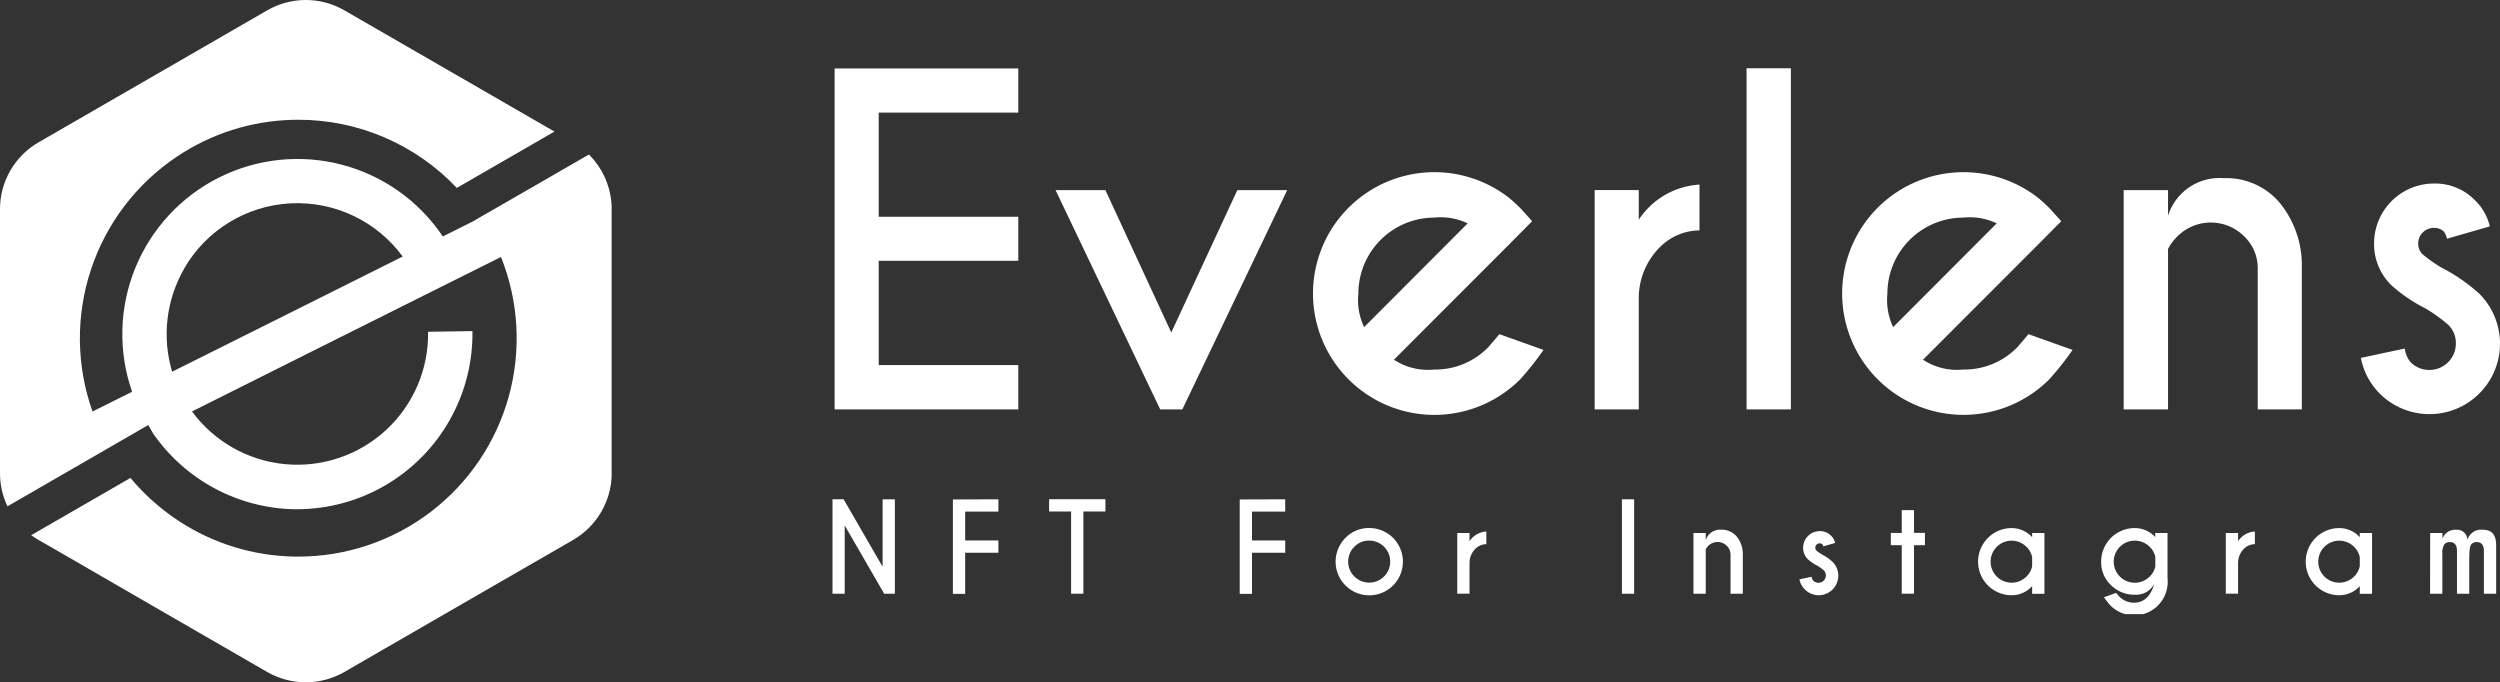 <svg xmlns="http://www.w3.org/2000/svg" xmlns:xlink="http://www.w3.org/1999/xlink" width="219.84" height="60" viewBox="0 0 219.84 60">
  <rect x="0" y="0" width="219.84" height="60" fill="#333333" stroke="none"/>
  <defs>
    <clipPath id="clip-path">
      <path id="Path_1799" data-name="Path 1799" d="M16.21,23.584h0a11.491,11.491,0,0,1,19.2-1.026l-8.582,4.29L16.3,32.106l-1.163.581a11.533,11.533,0,0,1,1.08-9.1M24.35.495A6.721,6.721,0,0,0,23.5.909L14.657,6.014l-9.841,5.68-1.428.822A6.785,6.785,0,0,0,0,18.393v23.22a6.758,6.758,0,0,0,.656,2.911l4.517-2.607,7.864-4.541.434.752a15.476,15.476,0,0,0,12.391,6.652h.3A15.442,15.442,0,0,0,41.545,29.115l-3.9.06a11.5,11.5,0,0,1-20.762,7.006L26.835,31.2l10.488-5.242,6.731-3.36A19.2,19.2,0,0,1,26.232,48.946c-.36,0-.72-.01-1.067-.028a19.106,19.106,0,0,1-9.931-3.435,19.442,19.442,0,0,1-3.762-3.455L4.631,45.974,2.745,47.062a7.233,7.233,0,0,0,.64.416L4.3,48,13.6,53.379l8.847,5.106,1.05.607a6.8,6.8,0,0,0,6.783,0l3.142-1.816L43.946,51.2l2.04-1.174L50.4,47.48a6.808,6.808,0,0,0,3.394-5.872V18.393c0-.205-.011-.406-.03-.607a6.8,6.8,0,0,0-1.974-4.2l-4.46,2.574L42.22,19.1l-.618.36-.029.014h0l-2.52,1.264-.112.056A15.4,15.4,0,0,0,11.615,34.45L8.135,36.186A19.22,19.22,0,0,1,15.55,13.777h0a19.107,19.107,0,0,1,10.186-3.24c.164,0,.33-.007.5-.007a19.178,19.178,0,0,1,13.936,5.995L47,12.583l1.757-1.014-1.989-1.146L35.4,3.862,30.282.909A6.776,6.776,0,0,0,24.35.495" transform="translate(0 0)" fill="none"/>
    </clipPath>
    <clipPath id="clip-path-2">
      <rect id="Rectangle_17593" data-name="Rectangle 17593" width="146.634" height="48.004" fill="none"/>
    </clipPath>
  </defs>
  <g id="everlens_logo" transform="translate(-455 -30)">
    <g id="Group_37331" data-name="Group 37331" transform="translate(455 30)">
      <g id="Group_37330" data-name="Group 37330" transform="translate(0 0)" clip-path="url(#clip-path)">
        <rect id="Rectangle_17588" data-name="Rectangle 17588" width="53.785" height="60.005" transform="translate(0 0.001)" fill="#fff"/>
      </g>
    </g>
    <g id="Group_37336" data-name="Group 37336" transform="translate(528.206 36.001)">
      <path id="Path_1821" data-name="Path 1821" d="M.84.084v29.98H16.993v-3.9H4.719V17H16.993V13.125H4.719V3.963H16.993V.084Z" transform="translate(-0.654 -0.065)" fill="#fff"/>
      <path id="Path_1822" data-name="Path 1822" d="M97.783,67.677,88.583,48.4h4.384l5.789,12.516L104.565,48.4h4.385L99.731,67.677Z" transform="translate(-68.966 -37.679)" fill="#fff"/>
      <g id="Group_37335" data-name="Group 37335">
        <g id="Group_37334" data-name="Group 37334" clip-path="url(#clip-path-2)">
          <path id="Path_1823" data-name="Path 1823" d="M197.916,57.776a5.444,5.444,0,0,0,3.541.862,6.493,6.493,0,0,0,4.74-1.949q.24-.262.992-1.162l3.879,1.386a25.107,25.107,0,0,1-2.062,2.6,10.672,10.672,0,1,1-.924-15.936q.468.394.918.84.187.187,1.068,1.181l-1.949,1.967ZM204.4,45.785a5.487,5.487,0,0,0-2.941-.506,6.686,6.686,0,0,0-6.67,6.689,5.544,5.544,0,0,0,.505,2.941Z" transform="translate(-148.545 -32.144)" fill="#fff"/>
          <path id="Path_1824" data-name="Path 1824" d="M306.53,49.289a6.887,6.887,0,0,1,5.34-3.091v4.029a4.95,4.95,0,0,0-3.372,1.368,6.333,6.333,0,0,0-1.967,4.46v9.912h-3.879V46.68h3.879Z" transform="translate(-235.63 -35.967)" fill="#fff"/>
          <rect id="Rectangle_17591" data-name="Rectangle 17591" width="3.898" height="29.998" transform="translate(80.38)" fill="#fff"/>
          <path id="Path_1825" data-name="Path 1825" d="M407.979,57.776a5.444,5.444,0,0,0,3.541.862,6.493,6.493,0,0,0,4.74-1.949q.24-.262.993-1.162l3.879,1.386a25.1,25.1,0,0,1-2.062,2.6,10.67,10.67,0,1,1-.922-15.936q.468.394.918.84.187.187,1.068,1.181l-1.949,1.967Zm6.481-11.991a5.487,5.487,0,0,0-2.941-.506,6.686,6.686,0,0,0-6.67,6.689,5.547,5.547,0,0,0,.505,2.941Z" transform="translate(-312.084 -32.144)" fill="#fff"/>
          <path id="Path_1826" data-name="Path 1826" d="M516.642,49.883v14.11h-3.9V44.71h3.9v2.249a4.749,4.749,0,0,1,4.89-3.3,6.134,6.134,0,0,1,4.975,2.22,8.664,8.664,0,0,1,1.9,5.574V63.992H524.53V51.606a3.853,3.853,0,0,0-1.218-2.855,4.151,4.151,0,0,0-5.789-.028,4.4,4.4,0,0,0-.881,1.162" transform="translate(-399.2 -33.993)" fill="#fff"/>
          <path id="Path_1827" data-name="Path 1827" d="M611.3,61.494a2.28,2.28,0,0,0,1.649.674,2.319,2.319,0,0,0,2.323-2.341,2.22,2.22,0,0,0-.674-1.63,13.591,13.591,0,0,0-2-1.44,13.561,13.561,0,0,1-2.98-2.023,5.032,5.032,0,0,1-1.536-3.692,5.261,5.261,0,0,1,5.247-5.265,4.873,4.873,0,0,1,3.616,1.462,4.654,4.654,0,0,1,1.312,2.305l-3.766,1.086a1.747,1.747,0,0,0-.263-.618,1.215,1.215,0,0,0-.9-.337,1.375,1.375,0,0,0-1.368,1.368,1.3,1.3,0,0,0,.394.96,13.223,13.223,0,0,0,1.612,1.143,15.359,15.359,0,0,1,3.372,2.323,6.2,6.2,0,1,1-8.769,8.769,6.082,6.082,0,0,1-1.649-3.129l3.859-.824A2.357,2.357,0,0,0,611.3,61.5" transform="translate(-472.52 -35.638)" fill="#fff"/>
          <path id="Path_1828" data-name="Path 1828" d="M0,171.168H.98L4.406,177.1v-5.927h1.08v8.3h-.94l-3.472-6v6H0Z" transform="translate(0 -133.263)" fill="#fff"/>
          <path id="Path_1829" data-name="Path 1829" d="M51.834,171.168v1.08H48.912v2.538h2.922v1.08H48.912v3.617h-1.08v-8.3Z" transform="translate(-37.245 -133.263)" fill="#fff"/>
          <path id="Path_1830" data-name="Path 1830" d="M89.033,172.242v7.229h-1.08v-7.229H86.018v-1.08H90.97v1.08Z" transform="translate(-66.97 -133.264)" fill="#fff"/>
          <path id="Path_1831" data-name="Path 1831" d="M165.719,171.168v1.08H162.8v2.538h2.922v1.08H162.8v3.617h-1.08v-8.3Z" transform="translate(-125.91 -133.263)" fill="#fff"/>
          <path id="Path_1832" data-name="Path 1832" d="M202.739,182.582a2.959,2.959,0,1,1-2.087.867,2.843,2.843,0,0,1,2.087-.867m-1.31,1.65a1.848,1.848,0,1,0,1.31-.545,1.788,1.788,0,0,0-1.311.545" transform="translate(-155.543 -142.151)" fill="#fff"/>
          <path id="Path_1833" data-name="Path 1833" d="M249.189,184.8a1.907,1.907,0,0,1,1.48-.857v1.116a1.372,1.372,0,0,0-.934.379,1.755,1.755,0,0,0-.545,1.235v2.741h-1.08v-5.34h1.08Z" transform="translate(-193.172 -143.208)" fill="#fff"/>
          <rect id="Rectangle_17592" data-name="Rectangle 17592" width="1.074" height="8.305" transform="translate(69.419 37.904)" fill="#fff"/>
          <path id="Path_1834" data-name="Path 1834" d="M342.97,184.962v3.908h-1.08v-5.34h1.08v.624a1.32,1.32,0,0,1,1.355-.913,1.7,1.7,0,0,1,1.378.614,2.4,2.4,0,0,1,.527,1.545v3.472h-1.08v-3.431a1.068,1.068,0,0,0-.337-.791,1.15,1.15,0,0,0-1.6-.007,1.214,1.214,0,0,0-.24.322" transform="translate(-266.18 -142.662)" fill="#fff"/>
          <path id="Path_1835" data-name="Path 1835" d="M385.223,188.178a.634.634,0,0,0,.457.187.642.642,0,0,0,.643-.649.616.616,0,0,0-.187-.451,3.764,3.764,0,0,0-.556-.4,3.761,3.761,0,0,1-.826-.56,1.394,1.394,0,0,1-.426-1.023,1.458,1.458,0,0,1,1.453-1.458,1.349,1.349,0,0,1,1,.4,1.286,1.286,0,0,1,.36.638l-1.043.3a.48.48,0,0,0-.073-.172.337.337,0,0,0-.25-.094.382.382,0,0,0-.379.379.36.36,0,0,0,.109.265,3.662,3.662,0,0,0,.446.317,4.246,4.246,0,0,1,.935.643,1.718,1.718,0,1,1-2.429,2.429,1.68,1.68,0,0,1-.456-.866l1.069-.228a.653.653,0,0,0,.145.337" transform="translate(-298.972 -143.118)" fill="#fff"/>
          <path id="Path_1836" data-name="Path 1836" d="M421.226,177.508V175.5h1.08v2h.96v1.08h-.96v4.266h-1.08v-4.266h-.96V177.5Z" transform="translate(-327.201 -136.64)" fill="#fff"/>
          <path id="Path_1837" data-name="Path 1837" d="M459.643,183.428v-.373h1.08V188.4h-1.08v-.67a2.441,2.441,0,0,1-1.8.8,2.953,2.953,0,1,1,0-5.907,2.448,2.448,0,0,1,1.8.8m0,2.548v-.788a1.739,1.739,0,0,0-.5-.913,1.847,1.847,0,1,0,0,2.616,1.739,1.739,0,0,0,.5-.913" transform="translate(-354.151 -142.187)" fill="#fff"/>
          <path id="Path_1838" data-name="Path 1838" d="M508.515,183.405v-.368h1.08v3.97a2.949,2.949,0,0,1-5.024,2.4,6.79,6.79,0,0,1-.565-.72l1.069-.384q.208.25.281.322a1.792,1.792,0,0,0,1.308.54q1.282,0,1.775-1.68a1.783,1.783,0,0,1-1.728.976,2.88,2.88,0,0,1-2.089-.84,2.77,2.77,0,0,1-.864-2.065,2.95,2.95,0,0,1,2.954-2.953,2.453,2.453,0,0,1,1.811.8m0,1.739a1.731,1.731,0,0,0-.5-.893,1.851,1.851,0,1,0,0,2.621,1.731,1.731,0,0,0,.5-.882Z" transform="translate(-392.198 -142.168)" fill="#fff"/>
          <path id="Path_1839" data-name="Path 1839" d="M554.374,184.8a1.907,1.907,0,0,1,1.48-.857v1.116a1.372,1.372,0,0,0-.934.379,1.754,1.754,0,0,0-.545,1.235v2.741h-1.08v-5.34h1.08Z" transform="translate(-430.774 -143.208)" fill="#fff"/>
          <path id="Path_1840" data-name="Path 1840" d="M589.748,183.428v-.373h1.08V188.4h-1.08v-.67a2.441,2.441,0,0,1-1.8.8,2.953,2.953,0,0,1,0-5.907,2.448,2.448,0,0,1,1.8.8m0,2.548v-.788a1.74,1.74,0,0,0-.5-.913,1.847,1.847,0,1,0,0,2.616,1.739,1.739,0,0,0,.5-.913" transform="translate(-455.445 -142.187)" fill="#fff"/>
          <path id="Path_1841" data-name="Path 1841" d="M634.443,183.55h1.08v.5a1.177,1.177,0,0,1,1.2-.784.9.9,0,0,1,.991.893,1.268,1.268,0,0,1,1.4-.893q1.132,0,1.132,1.375v4.251h-1.08v-3.758q0-.788-.638-.788a.633.633,0,0,0-.457.187q-.192.187-.192,1.257v3.1H636.8v-3.758q0-.788-.643-.788a.632.632,0,0,0-.457.187,1.406,1.406,0,0,0-.187.851v3.509h-1.08Z" transform="translate(-493.949 -142.68)" fill="#fff"/>
        </g>
      </g>
    </g>
  </g>
</svg>
